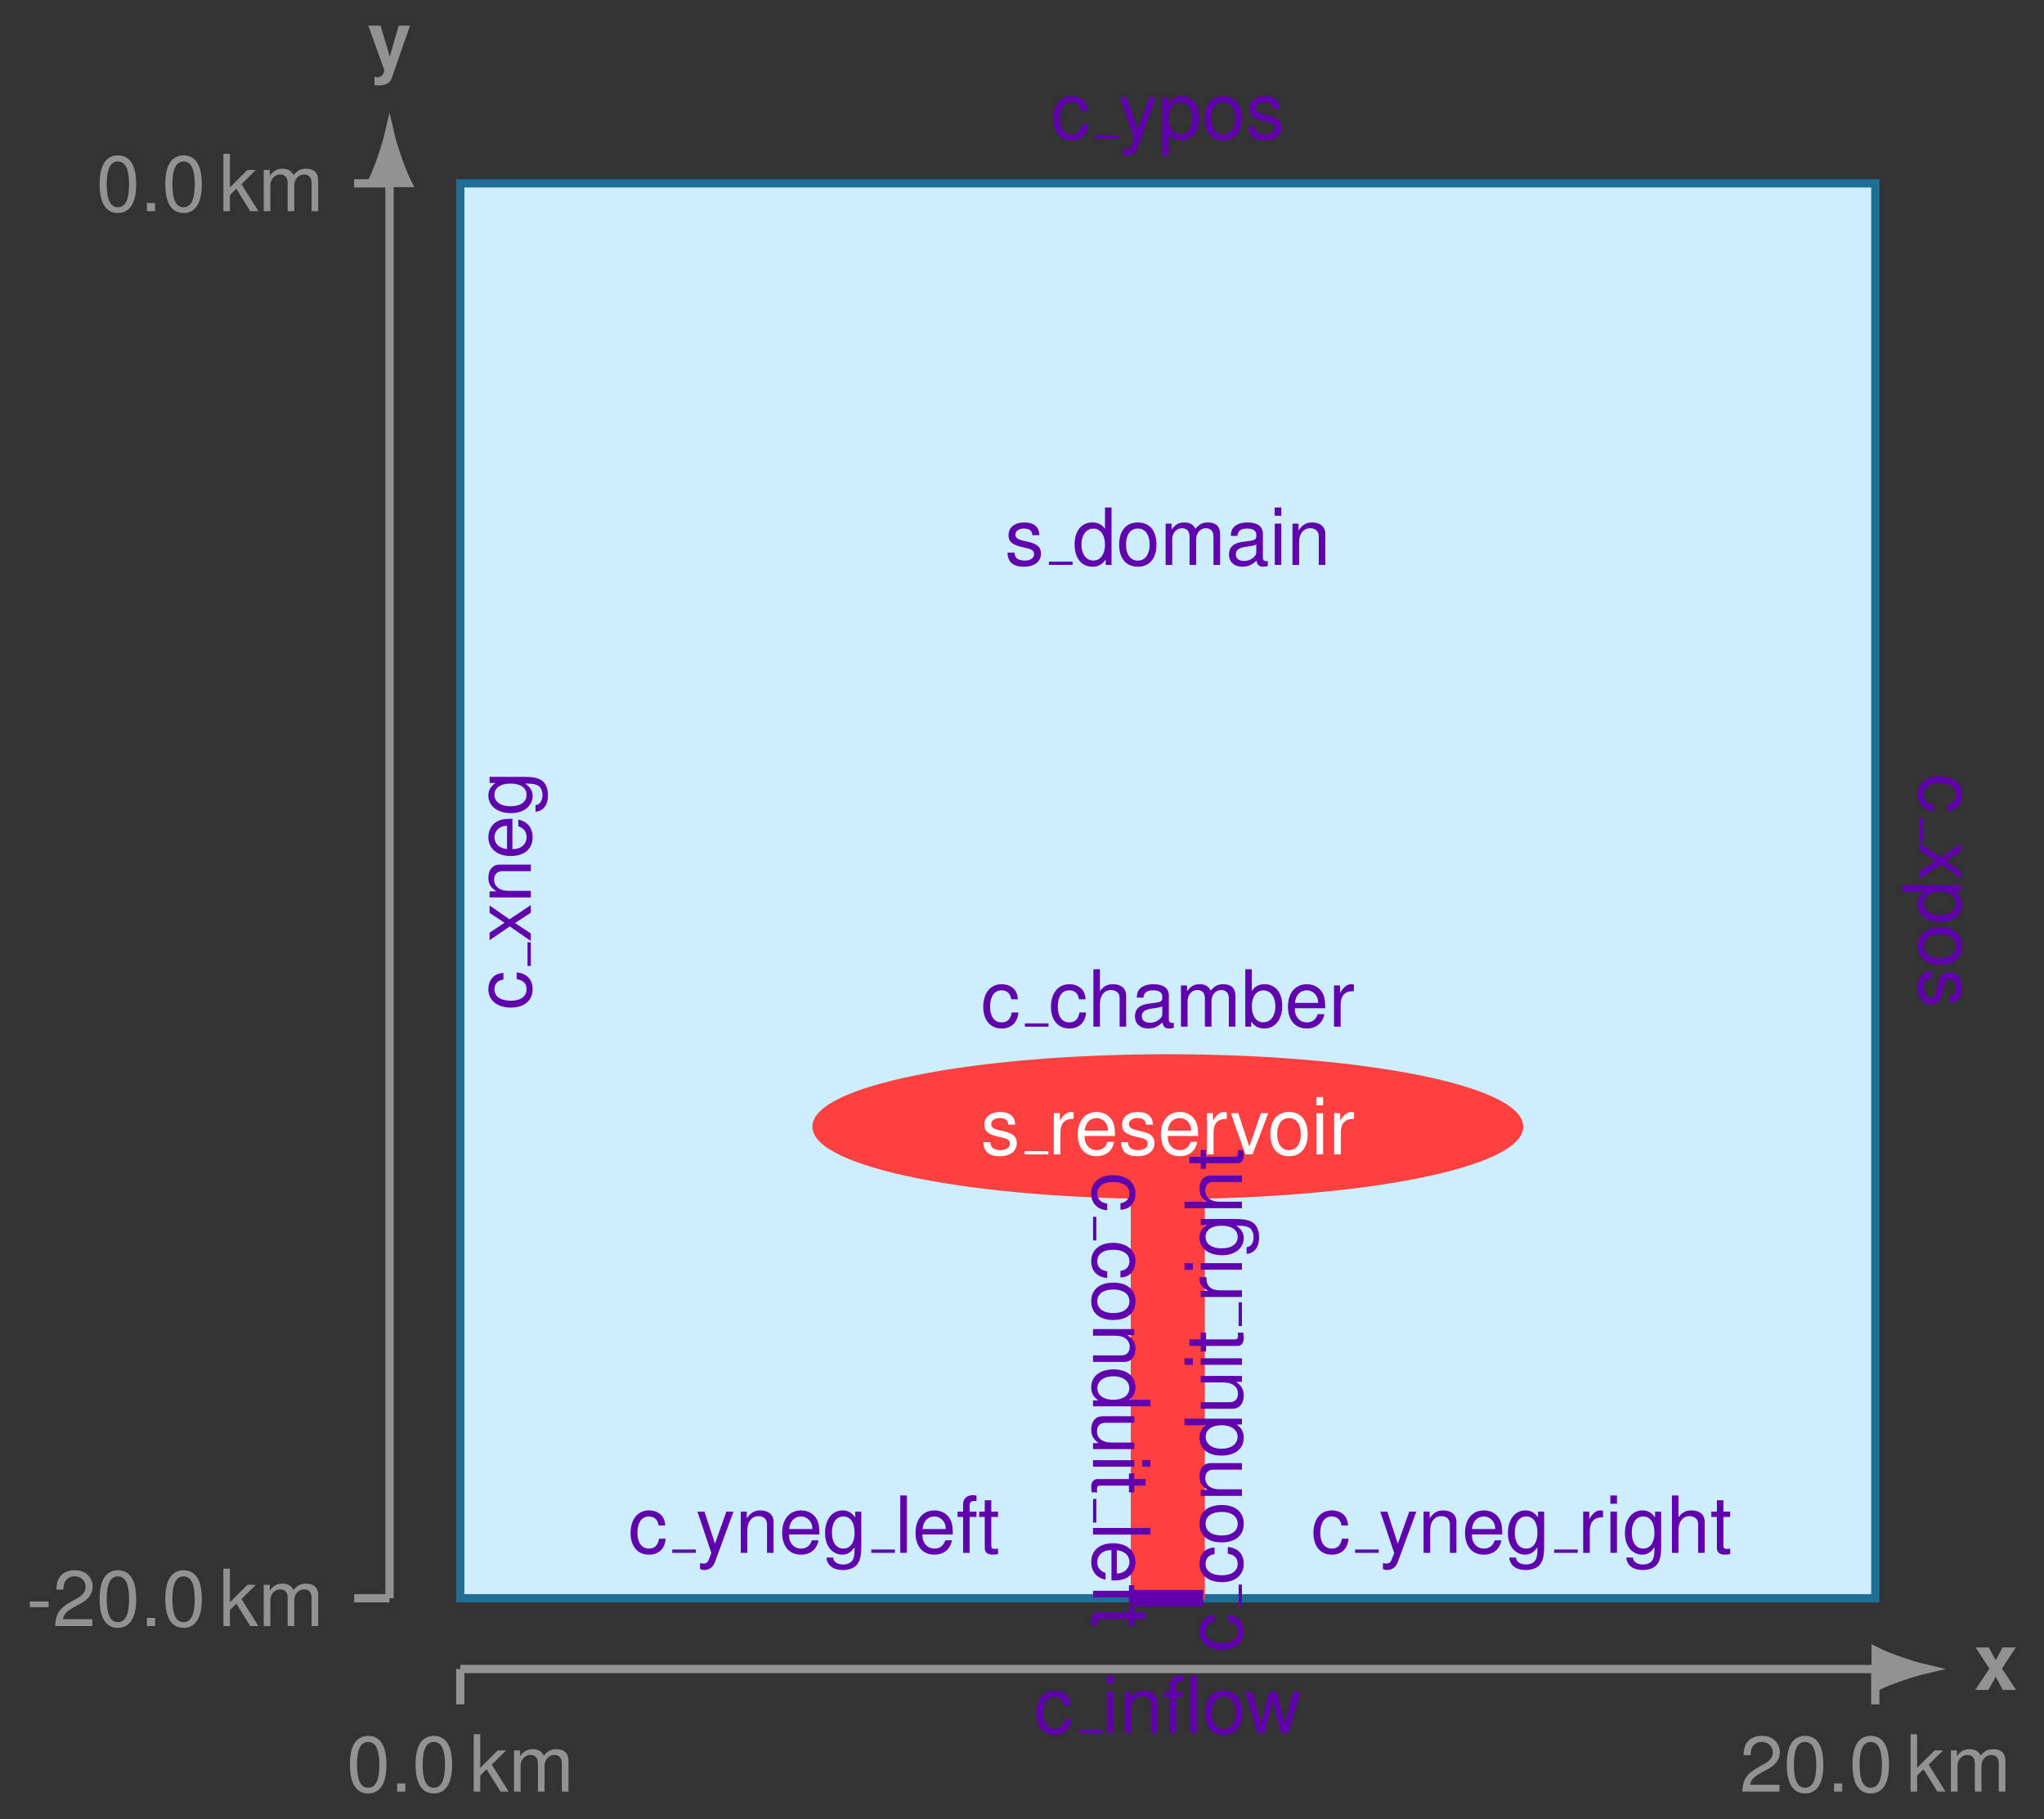 <svg xmlns="http://www.w3.org/2000/svg" xmlns:xlink="http://www.w3.org/1999/xlink" version="1.1" width="245.684" height="218.681" viewBox="0 0 245.684 218.681">
<rect x="0" y="0" width="245.684" height="218.681" fill="#333333" stroke="none"/>
<defs>
<path id="font_1_2" d="M.355 .272 .531 .54H.363L.276 .377 .188 .54H.02L.196 .272 .016 0H.184L.276 .168 .367 0H.535L.355 .272Z"/>
<path id="font_2_3" d="M.275 .709C.209 .709 .149 .68 .112 .631 .066 .569 .043 .474 .043 .343 .043 .104 .123-.023 .275-.023 .425-.023 .507 .104 .507 .337 .507 .475 .485 .567 .438 .631 .401 .681 .342 .709 .275 .709M.275 .631C.37 .631 .417 .535 .417 .345 .417 .144 .371 .05 .273 .05 .18 .05 .133 .148 .133 .342 .133 .536 .18 .631 .275 .631Z"/>
<path id="font_2_2" d="M.191 .104H.087V0H.191V.104Z"/>
<path id="font_2_16" d="M.141 .729H.058V0H.141V.204L.222 .284 .399 0H.502L.288 .343 .47 .524H.363L.141 .302V.729Z"/>
<path id="font_2_18" d="M.07 .524V0H.154V.329C.154 .405 .209 .466 .277 .466 .339 .466 .374 .428 .374 .361V0H.458V.329C.458 .405 .513 .466 .581 .466 .642 .466 .678 .427 .678 .361V0H.762V.393C.762 .487 .708 .539 .61 .539 .54 .539 .498 .518 .449 .459 .418 .515 .376 .539 .308 .539 .238 .539 .192 .513 .147 .45V.524H.07Z"/>
<path id="font_2_4" d="M.506 .087H.133C.142 .145 .174 .182 .261 .233L.361 .287C.46 .341 .511 .414 .511 .501 .511 .56 .487 .615 .445 .653 .403 .691 .351 .709 .284 .709 .194 .709 .127 .677 .088 .617 .063 .579 .052 .535 .05 .463H.138C.141 .511 .147 .54 .159 .563 .182 .606 .228 .632 .281 .632 .361 .632 .421 .575 .421 .499 .421 .443 .388 .395 .325 .359L.233 .307C.085 .223 .042 .156 .034 0H.506V.087Z"/>
<path id="font_1_1" d="M.394 .54 .282 .147 .163 .54H.009L.21-.022V-.023-.026C.21-.077 .172-.116 .123-.116 .112-.116 .104-.115 .086-.11V-.215C.107-.218 .119-.219 .136-.219 .171-.219 .213-.212 .237-.202 .276-.186 .293-.163 .316-.099L.538 .54H.394Z"/>
<path id="font_2_1" d="M.284 .312H.046V.24H.284V.312Z"/>
<path id="font_2_23" d="M.438 .378C.437 .481 .369 .539 .248 .539 .126 .539 .047 .476 .047 .379 .047 .297 .089 .258 .213 .228L.291 .209C.349 .195 .372 .174 .372 .136 .372 .087 .323 .054 .25 .054 .205 .054 .167 .067 .146 .089 .133 .104 .127 .119 .122 .156H.034C.038 .035 .106-.023 .243-.023 .375-.023 .459 .042 .459 .143 .459 .221 .415 .264 .311 .289L.231 .308C.163 .324 .134 .346 .134 .383 .134 .431 .177 .462 .245 .462 .312 .462 .348 .433 .35 .378H.438Z"/>
<path id="font_2_10" d="M.495 .729H.412V.458C.377 .511 .321 .539 .251 .539 .115 .539 .026 .43 .026 .263 .026 .086 .113-.023 .254-.023 .326-.023 .376 .004 .421 .069V-0H.495V.729M.265 .461C.355 .461 .412 .381 .412 .256 .412 .135 .354 .055 .266 .055 .174 .055 .113 .136 .113 .258 .113 .38 .174 .461 .265 .461Z"/>
<path id="font_2_20" d="M.272 .539C.125 .539 .036 .434 .036 .258 .036 .082 .124-.023 .273-.023 .42-.023 .51 .082 .51 .254 .51 .435 .423 .539 .272 .539M.273 .462C.367 .462 .423 .385 .423 .255 .423 .132 .365 .054 .273 .054 .18 .054 .123 .131 .123 .258 .123 .384 .18 .462 .273 .462Z"/>
<path id="font_2_7" d="M.535 .049C.526 .047 .522 .047 .517 .047 .488 .047 .472 .062 .472 .088V.396C.472 .489 .404 .539 .275 .539 .199 .539 .136 .517 .101 .478 .077 .451 .067 .421 .065 .369H.149C.156 .433 .194 .462 .272 .462 .347 .462 .389 .434 .389 .384V.362C.389 .327 .368 .312 .302 .304 .184 .289 .166 .285 .134 .272 .073 .247 .042 .2 .042 .132 .042 .037 .108-.023 .214-.023 .28-.023 .333-0 .392 .054 .398 .001 .424-.023 .478-.023 .495-.023 .508-.021 .535-.014V.049M.389 .165C.389 .137 .381 .12 .356 .097 .322 .066 .281 .05 .232 .05 .167 .05 .129 .081 .129 .134 .129 .189 .166 .217 .255 .23 .343 .242 .361 .246 .389 .259V.165Z"/>
<path id="font_2_15" d="M.15 .524H.067V0H.15V.524M.15 .729H.066V.624H.15V.729Z"/>
<path id="font_2_19" d="M.07 .524V0H.154V.289C.154 .396 .21 .466 .296 .466 .362 .466 .404 .426 .404 .363V0H.487V.396C.487 .483 .422 .539 .321 .539 .243 .539 .193 .509 .147 .436V.524H.07Z"/>
<path id="font_2_22" d="M.069 .524V0H.153V.272C.153 .347 .172 .396 .212 .425 .238 .444 .263 .45 .321 .451V.536C.307 .538 .3 .539 .289 .539 .235 .539 .194 .507 .146 .429V.524H.069Z"/>
<path id="font_2_11" d="M.513 .234C.513 .314 .507 .362 .492 .401 .458 .487 .378 .539 .28 .539 .134 .539 .04 .427 .04 .255 .04 .083 .131-.023 .278-.023 .398-.023 .481 .045 .502 .159H.418C.395 .09 .348 .054 .281 .054 .228 .054 .183 .078 .155 .122 .135 .152 .128 .182 .127 .234H.513M.129 .302C.136 .399 .195 .462 .279 .462 .361 .462 .424 .394 .424 .308 .424 .306 .424 .304 .423 .302H.129Z"/>
<path id="font_2_26" d="M.285 0 .486 .524H.392L.244 .099 .104 .524H.01L.194 0H.285Z"/>
<path id="font_2_9" d="M.471 .348C.467 .399 .456 .432 .436 .461 .4 .51 .337 .539 .264 .539 .123 .539 .031 .427 .031 .253 .031 .084 .121-.023 .263-.023 .388-.023 .467 .052 .477 .18H.393C.379 .096 .336 .054 .265 .054 .173 .054 .118 .129 .118 .253 .118 .384 .172 .462 .263 .462 .333 .462 .377 .421 .387 .348H.471Z"/>
<path id="font_2_28" d="M.292 .271 .468 .524H.374L.248 .334 .122 .524H.027L.202 .267 .017 0H.112L.245 .201 .376 0H.473L.292 .271Z"/>
<path id="font_2_13" d="M.412 .524V.448C.37 .51 .319 .539 .252 .539 .119 .539 .029 .423 .029 .253 .029 .167 .052 .097 .095 .047 .134 .003 .19-.023 .245-.023 .311-.023 .357 .005 .404 .071V.044C.404-.027 .395-.07 .374-.099 .352-.13 .309-.148 .258-.148 .22-.148 .186-.138 .163-.12 .144-.105 .136-.091 .131-.06H.046C.055-.159 .132-.218 .255-.218 .333-.218 .4-.193 .434-.151 .474-.103 .489-.037 .489 .086V.524H.412M.261 .462C.351 .462 .404 .386 .404 .255 .404 .13 .35 .054 .262 .054 .171 .054 .116 .131 .116 .258 .116 .384 .172 .462 .261 .462Z"/>
<path id="font_2_21" d="M.054-.218H.138V.055C.182 .001 .231-.023 .299-.023 .434-.023 .523 .086 .523 .253 .523 .429 .437 .539 .298 .539 .227 .539 .17 .507 .131 .445V.524H.054V-.218M.284 .461C.376 .461 .436 .38 .436 .255 .436 .136 .375 .055 .284 .055 .196 .055 .138 .135 .138 .258 .138 .381 .196 .461 .284 .461Z"/>
<path id="font_2_29" d="M.388 .524 .243 .116 .109 .524H.02L.197-.002 .165-.085C.152-.122 .133-.136 .098-.136 .086-.136 .072-.134 .054-.13V-.205C.071-.214 .088-.218 .11-.218 .137-.218 .166-.209 .188-.193 .214-.174 .229-.152 .245-.11L.478 .524H.388Z"/>
<path id="font_2_17" d="M.152 .729H.068V0H.152V.729Z"/>
<path id="font_2_12" d="M.258 .524H.171V.606C.171 .641 .191 .659 .229 .659 .236 .659 .239 .659 .258 .658V.727C.239 .731 .228 .732 .211 .732 .134 .732 .088 .688 .088 .613V.524H.018V.456H.088V0H.171V.456H.258V.524Z"/>
<path id="font_2_24" d="M.254 .524H.168V.668H.085V.524H.014V.456H.085V.06C.085 .007 .121-.023 .186-.023 .206-.023 .226-.021 .254-.016V.054C.243 .051 .23 .05 .214 .05 .178 .05 .168 .06 .168 .097V.456H.254V.524Z"/>
<path id="font_2_14" d="M.07 .729V0H.153V.289C.153 .396 .209 .466 .295 .466 .322 .466 .349 .457 .369 .442 .393 .425 .403 .4 .403 .363V0H.486V.396C.486 .484 .423 .539 .321 .539 .247 .539 .202 .516 .153 .452V.729H.07Z"/>
<path id="font_2_30" d="M.257 .524H.17V.606C.17 .641 .19 .659 .228 .659 .235 .659 .238 .659 .257 .658V.727C.238 .731 .227 .732 .21 .732 .133 .732 .087 .688 .087 .613V.524H.017V.456H.087V0H.17V.456H.257V.524M.43 .729H.347V0H.43V.729Z"/>
<path id="font_2_27" d="M.554 0 .708 .524H.614L.51 .116 .407 .524H.305L.205 .116 .098 .524H.006L.158 0H.252L.353 .411 .459 0H.554Z"/>
<path id="font_2_8" d="M.054 .729V-0H.129V.067C.169 .006 .222-.023 .295-.023 .433-.023 .523 .09 .523 .264 .523 .434 .437 .539 .299 .539 .227 .539 .176 .512 .137 .453V.729H.054M.283 .461C.376 .461 .436 .38 .436 .255 .436 .136 .374 .055 .283 .055 .195 .055 .137 .135 .137 .258 .137 .381 .195 .461 .283 .461Z"/>
<path id="font_2_25" d="M.482-0V.524H.399V.227C.399 .12 .343 .05 .256 .05 .19 .05 .148 .09 .148 .153V.524H.065V.12C.065 .033 .13-.023 .232-.023 .309-.023 .358 .004 .407 .073V-0H.482Z"/>
</defs>
<path transform="matrix(1,0,0,-1,140.367,107.082)" d="M-85.043-85.043H85.043V85.043H-85.043Z" fill="#cceeff"/>
<path transform="matrix(1,0,0,-1,140.367,107.082)" stroke-width=".996" stroke-linecap="butt" stroke-miterlimit="10" stroke-linejoin="miter" fill="none" stroke="#1f6e96" d="M-85.043-85.043H85.043V85.043H-85.043Z"/>
<path transform="matrix(1,0,0,-1,140.367,107.082)" d="M42.521-28.348C42.521-23.651 23.484-19.844 0-19.844-23.484-19.844-42.521-23.651-42.521-28.348-42.521-33.044-23.484-36.852 0-36.852 23.484-36.852 42.521-33.044 42.521-28.348ZM0-28.348" fill="#ff4040"/>
<path transform="matrix(1,0,0,-1,140.367,107.082)" stroke-width=".399" stroke-linecap="butt" stroke-miterlimit="10" stroke-linejoin="miter" fill="none" stroke="#ff4040" d="M42.521-28.348C42.521-23.651 23.484-19.844 0-19.844-23.484-19.844-42.521-23.651-42.521-28.348-42.521-33.044-23.484-36.852 0-36.852 23.484-36.852 42.521-33.044 42.521-28.348ZM0-28.348"/>
<path transform="matrix(1,0,0,-1,140.367,107.082)" d="M-4.251-85.043V-36.853L-38.632-29.212C-40.78-28.735-40.772-27.998-38.614-27.566L-3.908-20.624C-1.749-20.193 1.749-20.193 3.908-20.624L38.614-27.566C40.772-27.998 40.78-28.735 38.632-29.212L4.251-36.853V-85.043Z" fill="#ff4040"/>
<path transform="matrix(1,0,0,-1,140.367,107.082)" stroke-width=".399" stroke-linecap="butt" stroke-miterlimit="10" stroke-linejoin="miter" fill="none" stroke="#ff4040" d="M-4.251-85.043V-36.853L-38.632-29.212C-40.78-28.735-40.772-27.998-38.614-27.566L-3.908-20.624C-1.749-20.193 1.749-20.193 3.908-20.624L38.614-27.566C40.772-27.998 40.78-28.735 38.632-29.212L4.251-36.853V-85.043Z"/>
<path transform="matrix(1,0,0,-1,140.367,107.082)" stroke-width="1.993" stroke-linecap="butt" stroke-miterlimit="10" stroke-linejoin="miter" fill="none" stroke="#6100ad" d="M-4.251-85.043H4.251"/>
<path transform="matrix(1,0,0,-1,140.367,107.082)" stroke-width=".996" stroke-linecap="butt" stroke-miterlimit="10" stroke-linejoin="miter" fill="none" stroke="#929292" d="M-85.043-93.548H85.079"/>
<path transform="matrix(1,0,0,-1,225.446,200.63)" d="M6.172 0C5.414 .169 2.082 1.127 0 2.169V-2.169C2.082-1.127 5.414-.169 6.172 0Z" fill="#929292"/>
<path transform="matrix(1,0,0,-1,225.446,200.63)" stroke-width=".996" stroke-linecap="butt" stroke-miterlimit="10" stroke-linejoin="miter" fill="none" stroke="#929292" d="M6.172 0C5.414 .169 2.082 1.127 0 2.169V-2.169C2.082-1.127 5.414-.169 6.172 0Z"/>
<use data-text="x" xlink:href="#font_1_2" transform="matrix(9.464,0,0,-9.464,237.268,203.146)" fill="#929292"/>
<path transform="matrix(1,0,0,-1,140.367,107.082)" stroke-width=".996" stroke-linecap="butt" stroke-miterlimit="10" stroke-linejoin="miter" fill="none" stroke="#929292" d="M-85.043-93.548V-97.799"/>
<use data-text="0" xlink:href="#font_2_3" transform="matrix(9.464,0,0,-9.464,41.651,215.37)" fill="#929292"/>
<use data-text="." xlink:href="#font_2_2" transform="matrix(9.464,0,0,-9.464,46.913,215.37)" fill="#929292"/>
<use data-text="0" xlink:href="#font_2_3" transform="matrix(9.464,0,0,-9.464,49.544,215.37)" fill="#929292"/>
<use data-text="k" xlink:href="#font_2_16" transform="matrix(9.464,0,0,-9.464,56.387,215.37)" fill="#929292"/>
<use data-text="m" xlink:href="#font_2_18" transform="matrix(9.464,0,0,-9.464,61.119,215.37)" fill="#929292"/>
<path transform="matrix(1,0,0,-1,140.367,107.082)" stroke-width=".996" stroke-linecap="butt" stroke-miterlimit="10" stroke-linejoin="miter" fill="none" stroke="#929292" d="M85.039-93.548V-97.799"/>
<use data-text="2" xlink:href="#font_2_4" transform="matrix(9.464,0,0,-9.464,209.1,215.37)" fill="#929292"/>
<use data-text="0" xlink:href="#font_2_3" transform="matrix(9.464,0,0,-9.464,214.362,215.37)" fill="#929292"/>
<use data-text="." xlink:href="#font_2_2" transform="matrix(9.464,0,0,-9.464,219.625,215.37)" fill="#929292"/>
<use data-text="0" xlink:href="#font_2_3" transform="matrix(9.464,0,0,-9.464,222.256,215.37)" fill="#929292"/>
<use data-text="k" xlink:href="#font_2_16" transform="matrix(9.464,0,0,-9.464,229.099,215.37)" fill="#929292"/>
<use data-text="m" xlink:href="#font_2_18" transform="matrix(9.464,0,0,-9.464,233.831,215.37)" fill="#929292"/>
<path transform="matrix(1,0,0,-1,140.367,107.082)" stroke-width=".996" stroke-linecap="butt" stroke-miterlimit="10" stroke-linejoin="miter" fill="none" stroke="#929292" d="M-93.548-85.043V85.079"/>
<path transform="matrix(0,-1,-1,-0,46.819,22.003)" d="M6.172 0C5.414 .169 2.082 1.127 0 2.169V-2.169C2.082-1.127 5.414-.169 6.172 0Z" fill="#929292"/>
<path transform="matrix(0,-1,-1,-0,46.819,22.003)" stroke-width=".996" stroke-linecap="butt" stroke-miterlimit="10" stroke-linejoin="miter" fill="none" stroke="#929292" d="M6.172 0C5.414 .169 2.082 1.127 0 2.169V-2.169C2.082-1.127 5.414-.169 6.172 0Z"/>
<use data-text="y" xlink:href="#font_1_1" transform="matrix(9.464,0,0,-9.464,44.19,8.19)" fill="#929292"/>
<path transform="matrix(1,0,0,-1,140.367,107.082)" stroke-width=".996" stroke-linecap="butt" stroke-miterlimit="10" stroke-linejoin="miter" fill="none" stroke="#929292" d="M-93.548-85.043H-97.799"/>
<use data-text="-" xlink:href="#font_2_1" transform="matrix(9.464,0,0,-9.464,3.154,195.465)" fill="#929292"/>
<use data-text="2" xlink:href="#font_2_4" transform="matrix(9.464,0,0,-9.464,6.306,195.465)" fill="#929292"/>
<use data-text="0" xlink:href="#font_2_3" transform="matrix(9.464,0,0,-9.464,11.568,195.465)" fill="#929292"/>
<use data-text="." xlink:href="#font_2_2" transform="matrix(9.464,0,0,-9.464,16.83,195.465)" fill="#929292"/>
<use data-text="0" xlink:href="#font_2_3" transform="matrix(9.464,0,0,-9.464,19.461,195.465)" fill="#929292"/>
<use data-text="k" xlink:href="#font_2_16" transform="matrix(9.464,0,0,-9.464,26.304,195.465)" fill="#929292"/>
<use data-text="m" xlink:href="#font_2_18" transform="matrix(9.464,0,0,-9.464,31.036,195.465)" fill="#929292"/>
<path transform="matrix(1,0,0,-1,140.367,107.082)" stroke-width=".996" stroke-linecap="butt" stroke-miterlimit="10" stroke-linejoin="miter" fill="none" stroke="#929292" d="M-93.548 85.039H-97.799"/>
<use data-text="0" xlink:href="#font_2_3" transform="matrix(9.464,0,0,-9.464,11.568,25.385)" fill="#929292"/>
<use data-text="." xlink:href="#font_2_2" transform="matrix(9.464,0,0,-9.464,16.83,25.385)" fill="#929292"/>
<use data-text="0" xlink:href="#font_2_3" transform="matrix(9.464,0,0,-9.464,19.461,25.385)" fill="#929292"/>
<use data-text="k" xlink:href="#font_2_16" transform="matrix(9.464,0,0,-9.464,26.304,25.385)" fill="#929292"/>
<use data-text="m" xlink:href="#font_2_18" transform="matrix(9.464,0,0,-9.464,31.036,25.385)" fill="#929292"/>
<use data-text="s" xlink:href="#font_2_23" transform="matrix(9.464,0,0,-9.464,120.779,67.905)" fill="#6100ad"/>
<path transform="matrix(1,0,0,-1,126.079,67.706)" stroke-width=".398" stroke-linecap="butt" stroke-miterlimit="10" stroke-linejoin="miter" fill="none" stroke="#6100ad" d="M0 0H2.839"/>
<use data-text="d" xlink:href="#font_2_10" transform="matrix(9.464,0,0,-9.464,128.918,67.905)" fill="#6100ad"/>
<use data-text="o" xlink:href="#font_2_20" transform="matrix(9.464,0,0,-9.464,134.18,67.905)" fill="#6100ad"/>
<use data-text="m" xlink:href="#font_2_18" transform="matrix(9.464,0,0,-9.464,139.443,67.905)" fill="#6100ad"/>
<use data-text="a" xlink:href="#font_2_7" transform="matrix(9.464,0,0,-9.464,147.326,67.905)" fill="#6100ad"/>
<use data-text="i" xlink:href="#font_2_15" transform="matrix(9.464,0,0,-9.464,152.589,67.905)" fill="#6100ad"/>
<use data-text="n" xlink:href="#font_2_19" transform="matrix(9.464,0,0,-9.464,154.69,67.905)" fill="#6100ad"/>
<use data-text="s" xlink:href="#font_2_23" transform="matrix(9.464,0,0,-9.464,117.871,138.77)" fill="#ffffff"/>
<path transform="matrix(1,0,0,-1,123.171,138.571)" stroke-width=".398" stroke-linecap="butt" stroke-miterlimit="10" stroke-linejoin="miter" fill="none" stroke="#ffffff" d="M0 0H2.839"/>
<use data-text="r" xlink:href="#font_2_22" transform="matrix(9.464,0,0,-9.464,126.01,138.77)" fill="#ffffff"/>
<use data-text="e" xlink:href="#font_2_11" transform="matrix(9.464,0,0,-9.464,129.162,138.77)" fill="#ffffff"/>
<use data-text="s" xlink:href="#font_2_23" transform="matrix(9.464,0,0,-9.464,134.424,138.77)" fill="#ffffff"/>
<use data-text="e" xlink:href="#font_2_11" transform="matrix(9.464,0,0,-9.464,139.156,138.77)" fill="#ffffff"/>
<use data-text="r" xlink:href="#font_2_22" transform="matrix(9.464,0,0,-9.464,144.418,138.77)" fill="#ffffff"/>
<use data-text="v" xlink:href="#font_2_26" transform="matrix(9.464,0,0,-9.464,147.854,138.77)" fill="#ffffff"/>
<use data-text="o" xlink:href="#font_2_20" transform="matrix(9.464,0,0,-9.464,152.35,138.77)" fill="#ffffff"/>
<use data-text="i" xlink:href="#font_2_15" transform="matrix(9.464,0,0,-9.464,157.612,138.77)" fill="#ffffff"/>
<use data-text="r" xlink:href="#font_2_22" transform="matrix(9.464,0,0,-9.464,159.713,138.77)" fill="#ffffff"/>
<use data-text="c" xlink:href="#font_2_9" transform="matrix(0,-9.464,-9.464,-0,63.804,121.413)" fill="#6100ad"/>
<path transform="matrix(0,-1,-1,-0,63.605,116.113)" stroke-width=".398" stroke-linecap="butt" stroke-miterlimit="10" stroke-linejoin="miter" fill="none" stroke="#6100ad" d="M0 0H2.839"/>
<use data-text="x" xlink:href="#font_2_28" transform="matrix(0,-9.464,-9.464,-0,63.804,113.274)" fill="#6100ad"/>
<use data-text="n" xlink:href="#font_2_19" transform="matrix(0,-9.464,-9.464,-0,63.804,108.542)" fill="#6100ad"/>
<use data-text="e" xlink:href="#font_2_11" transform="matrix(0,-9.464,-9.464,-0,63.804,103.279)" fill="#6100ad"/>
<use data-text="g" xlink:href="#font_2_13" transform="matrix(0,-9.464,-9.464,-0,63.804,98.017)" fill="#6100ad"/>
<use data-text="c" xlink:href="#font_2_9" transform="matrix(0,9.464,9.464,0,230.737,93.02)" fill="#6100ad"/>
<path transform="matrix(0,1,1,0,230.936,98.32)" stroke-width=".398" stroke-linecap="butt" stroke-miterlimit="10" stroke-linejoin="miter" fill="none" stroke="#6100ad" d="M0 0H2.839"/>
<use data-text="x" xlink:href="#font_2_28" transform="matrix(0,9.464,9.464,0,230.737,101.159)" fill="#6100ad"/>
<use data-text="p" xlink:href="#font_2_21" transform="matrix(0,9.464,9.464,0,230.737,105.891)" fill="#6100ad"/>
<use data-text="o" xlink:href="#font_2_20" transform="matrix(0,9.464,9.464,0,230.737,111.154)" fill="#6100ad"/>
<use data-text="s" xlink:href="#font_2_23" transform="matrix(0,9.464,9.464,0,230.737,116.416)" fill="#6100ad"/>
<use data-text="c" xlink:href="#font_2_9" transform="matrix(9.464,0,0,-9.464,75.5,186.665)" fill="#6100ad"/>
<path transform="matrix(1,0,0,-1,80.8,186.466)" stroke-width=".398" stroke-linecap="butt" stroke-miterlimit="10" stroke-linejoin="miter" fill="none" stroke="#6100ad" d="M0 0H2.839"/>
<use data-text="y" xlink:href="#font_2_29" transform="matrix(9.464,0,0,-9.464,83.64,186.665)" fill="#6100ad"/>
<use data-text="n" xlink:href="#font_2_19" transform="matrix(9.464,0,0,-9.464,88.372,186.665)" fill="#6100ad"/>
<use data-text="e" xlink:href="#font_2_11" transform="matrix(9.464,0,0,-9.464,93.635,186.665)" fill="#6100ad"/>
<use data-text="g" xlink:href="#font_2_13" transform="matrix(9.464,0,0,-9.464,98.897,186.665)" fill="#6100ad"/>
<path transform="matrix(1,0,0,-1,104.726,186.466)" stroke-width=".398" stroke-linecap="butt" stroke-miterlimit="10" stroke-linejoin="miter" fill="none" stroke="#6100ad" d="M0 0H2.839"/>
<use data-text="l" xlink:href="#font_2_17" transform="matrix(9.464,0,0,-9.464,107.566,186.665)" fill="#6100ad"/>
<use data-text="e" xlink:href="#font_2_11" transform="matrix(9.464,0,0,-9.464,109.667,186.665)" fill="#6100ad"/>
<use data-text="f" xlink:href="#font_2_12" transform="matrix(9.464,0,0,-9.464,114.929,186.665)" fill="#6100ad"/>
<use data-text="t" xlink:href="#font_2_24" transform="matrix(9.464,0,0,-9.464,117.561,186.665)" fill="#6100ad"/>
<use data-text="c" xlink:href="#font_2_9" transform="matrix(9.464,0,0,-9.464,157.578,186.665)" fill="#6100ad"/>
<path transform="matrix(1,0,0,-1,162.878,186.466)" stroke-width=".398" stroke-linecap="butt" stroke-miterlimit="10" stroke-linejoin="miter" fill="none" stroke="#6100ad" d="M0 0H2.839"/>
<use data-text="y" xlink:href="#font_2_29" transform="matrix(9.464,0,0,-9.464,165.717,186.665)" fill="#6100ad"/>
<use data-text="n" xlink:href="#font_2_19" transform="matrix(9.464,0,0,-9.464,170.449,186.665)" fill="#6100ad"/>
<use data-text="e" xlink:href="#font_2_11" transform="matrix(9.464,0,0,-9.464,175.712,186.665)" fill="#6100ad"/>
<use data-text="g" xlink:href="#font_2_13" transform="matrix(9.464,0,0,-9.464,180.974,186.665)" fill="#6100ad"/>
<path transform="matrix(1,0,0,-1,186.804,186.466)" stroke-width=".398" stroke-linecap="butt" stroke-miterlimit="10" stroke-linejoin="miter" fill="none" stroke="#6100ad" d="M0 0H2.839"/>
<use data-text="r" xlink:href="#font_2_22" transform="matrix(9.464,0,0,-9.464,189.643,186.665)" fill="#6100ad"/>
<use data-text="i" xlink:href="#font_2_15" transform="matrix(9.464,0,0,-9.464,192.937,186.665)" fill="#6100ad"/>
<use data-text="g" xlink:href="#font_2_13" transform="matrix(9.464,0,0,-9.464,195.038,186.665)" fill="#6100ad"/>
<use data-text="h" xlink:href="#font_2_14" transform="matrix(9.464,0,0,-9.464,200.3,186.665)" fill="#6100ad"/>
<use data-text="t" xlink:href="#font_2_24" transform="matrix(9.464,0,0,-9.464,205.562,186.665)" fill="#6100ad"/>
<use data-text="c" xlink:href="#font_2_9" transform="matrix(9.464,0,0,-9.464,126.301,16.661)" fill="#6100ad"/>
<path transform="matrix(1,0,0,-1,131.601,16.462)" stroke-width=".398" stroke-linecap="butt" stroke-miterlimit="10" stroke-linejoin="miter" fill="none" stroke="#6100ad" d="M0 0H2.839"/>
<use data-text="y" xlink:href="#font_2_29" transform="matrix(9.464,0,0,-9.464,134.441,16.661)" fill="#6100ad"/>
<use data-text="p" xlink:href="#font_2_21" transform="matrix(9.464,0,0,-9.464,139.173,16.661)" fill="#6100ad"/>
<use data-text="o" xlink:href="#font_2_20" transform="matrix(9.464,0,0,-9.464,144.436,16.661)" fill="#6100ad"/>
<use data-text="s" xlink:href="#font_2_23" transform="matrix(9.464,0,0,-9.464,149.698,16.661)" fill="#6100ad"/>
<use data-text="c" xlink:href="#font_2_9" transform="matrix(9.464,0,0,-9.464,124.273,208.332)" fill="#6100ad"/>
<path transform="matrix(1,0,0,-1,129.573,208.132)" stroke-width=".398" stroke-linecap="butt" stroke-miterlimit="10" stroke-linejoin="miter" fill="none" stroke="#6100ad" d="M0 0H2.839"/>
<use data-text="i" xlink:href="#font_2_15" transform="matrix(9.464,0,0,-9.464,132.413,208.332)" fill="#6100ad"/>
<use data-text="n" xlink:href="#font_2_19" transform="matrix(9.464,0,0,-9.464,134.514,208.332)" fill="#6100ad"/>
<use data-text="f" xlink:href="#font_2_30" transform="matrix(9.464,0,0,-9.464,139.776,208.332)" fill="#6100ad"/>
<use data-text="o" xlink:href="#font_2_20" transform="matrix(9.464,0,0,-9.464,144.509,208.332)" fill="#6100ad"/>
<use data-text="w" xlink:href="#font_2_27" transform="matrix(9.464,0,0,-9.464,149.629,208.332)" fill="#6100ad"/>
<use data-text="c" xlink:href="#font_2_9" transform="matrix(9.464,0,0,-9.464,117.889,123.415)" fill="#6100ad"/>
<path transform="matrix(1,0,0,-1,123.19,123.216)" stroke-width=".398" stroke-linecap="butt" stroke-miterlimit="10" stroke-linejoin="miter" fill="none" stroke="#6100ad" d="M0 0H2.839"/>
<use data-text="c" xlink:href="#font_2_9" transform="matrix(9.464,0,0,-9.464,126.029,123.415)" fill="#6100ad"/>
<use data-text="h" xlink:href="#font_2_14" transform="matrix(9.464,0,0,-9.464,130.761,123.415)" fill="#6100ad"/>
<use data-text="a" xlink:href="#font_2_7" transform="matrix(9.464,0,0,-9.464,136.024,123.415)" fill="#6100ad"/>
<use data-text="m" xlink:href="#font_2_18" transform="matrix(9.464,0,0,-9.464,141.286,123.415)" fill="#6100ad"/>
<use data-text="b" xlink:href="#font_2_8" transform="matrix(9.464,0,0,-9.464,149.17,123.415)" fill="#6100ad"/>
<use data-text="e" xlink:href="#font_2_11" transform="matrix(9.464,0,0,-9.464,154.432,123.415)" fill="#6100ad"/>
<use data-text="r" xlink:href="#font_2_22" transform="matrix(9.464,0,0,-9.464,159.694,123.415)" fill="#6100ad"/>
<use data-text="c" xlink:href="#font_2_9" transform="matrix(0,9.464,9.464,0,131.381,140.971)" fill="#6100ad"/>
<path transform="matrix(0,1,1,0,131.581,146.271)" stroke-width=".398" stroke-linecap="butt" stroke-miterlimit="10" stroke-linejoin="miter" fill="none" stroke="#6100ad" d="M0 0H2.839"/>
<use data-text="c" xlink:href="#font_2_9" transform="matrix(0,9.464,9.464,0,131.381,149.11)" fill="#6100ad"/>
<use data-text="o" xlink:href="#font_2_20" transform="matrix(0,9.464,9.464,0,131.381,153.842)" fill="#6100ad"/>
<use data-text="n" xlink:href="#font_2_19" transform="matrix(0,9.464,9.464,0,131.381,159.105)" fill="#6100ad"/>
<use data-text="d" xlink:href="#font_2_10" transform="matrix(0,9.464,9.464,0,131.381,164.367)" fill="#6100ad"/>
<use data-text="u" xlink:href="#font_2_25" transform="matrix(0,9.464,9.464,0,131.381,169.629)" fill="#6100ad"/>
<use data-text="i" xlink:href="#font_2_15" transform="matrix(0,9.464,9.464,0,131.381,174.891)" fill="#6100ad"/>
<use data-text="t" xlink:href="#font_2_24" transform="matrix(0,9.464,9.464,0,131.381,176.992)" fill="#6100ad"/>
<path transform="matrix(0,1,1,0,131.581,180.191)" stroke-width=".398" stroke-linecap="butt" stroke-miterlimit="10" stroke-linejoin="miter" fill="none" stroke="#6100ad" d="M0 0H2.839"/>
<use data-text="l" xlink:href="#font_2_17" transform="matrix(0,9.464,9.464,0,131.381,183.031)" fill="#6100ad"/>
<use data-text="e" xlink:href="#font_2_11" transform="matrix(0,9.464,9.464,0,131.381,185.132)" fill="#6100ad"/>
<use data-text="f" xlink:href="#font_2_12" transform="matrix(0,9.464,9.464,0,131.381,190.394)" fill="#6100ad"/>
<use data-text="t" xlink:href="#font_2_24" transform="matrix(0,9.464,9.464,0,131.381,193.026)" fill="#6100ad"/>
<use data-text="c" xlink:href="#font_2_9" transform="matrix(0,-9.464,-9.464,-0,149.278,198.618)" fill="#6100ad"/>
<path transform="matrix(0,-1,-1,-0,149.079,193.318)" stroke-width=".398" stroke-linecap="butt" stroke-miterlimit="10" stroke-linejoin="miter" fill="none" stroke="#6100ad" d="M0 0H2.839"/>
<use data-text="c" xlink:href="#font_2_9" transform="matrix(0,-9.464,-9.464,-0,149.278,190.479)" fill="#6100ad"/>
<use data-text="o" xlink:href="#font_2_20" transform="matrix(0,-9.464,-9.464,-0,149.278,185.747)" fill="#6100ad"/>
<use data-text="n" xlink:href="#font_2_19" transform="matrix(0,-9.464,-9.464,-0,149.278,180.484)" fill="#6100ad"/>
<use data-text="d" xlink:href="#font_2_10" transform="matrix(0,-9.464,-9.464,-0,149.278,175.222)" fill="#6100ad"/>
<use data-text="u" xlink:href="#font_2_25" transform="matrix(0,-9.464,-9.464,-0,149.278,169.96)" fill="#6100ad"/>
<use data-text="i" xlink:href="#font_2_15" transform="matrix(0,-9.464,-9.464,-0,149.278,164.698)" fill="#6100ad"/>
<use data-text="t" xlink:href="#font_2_24" transform="matrix(0,-9.464,-9.464,-0,149.278,162.597)" fill="#6100ad"/>
<path transform="matrix(0,-1,-1,-0,149.079,159.398)" stroke-width=".398" stroke-linecap="butt" stroke-miterlimit="10" stroke-linejoin="miter" fill="none" stroke="#6100ad" d="M0 0H2.839"/>
<use data-text="r" xlink:href="#font_2_22" transform="matrix(0,-9.464,-9.464,-0,149.278,156.558)" fill="#6100ad"/>
<use data-text="i" xlink:href="#font_2_15" transform="matrix(0,-9.464,-9.464,-0,149.278,153.264)" fill="#6100ad"/>
<use data-text="g" xlink:href="#font_2_13" transform="matrix(0,-9.464,-9.464,-0,149.278,151.163)" fill="#6100ad"/>
<use data-text="h" xlink:href="#font_2_14" transform="matrix(0,-9.464,-9.464,-0,149.278,145.901)" fill="#6100ad"/>
<use data-text="t" xlink:href="#font_2_24" transform="matrix(0,-9.464,-9.464,-0,149.278,140.639)" fill="#6100ad"/>
</svg>
